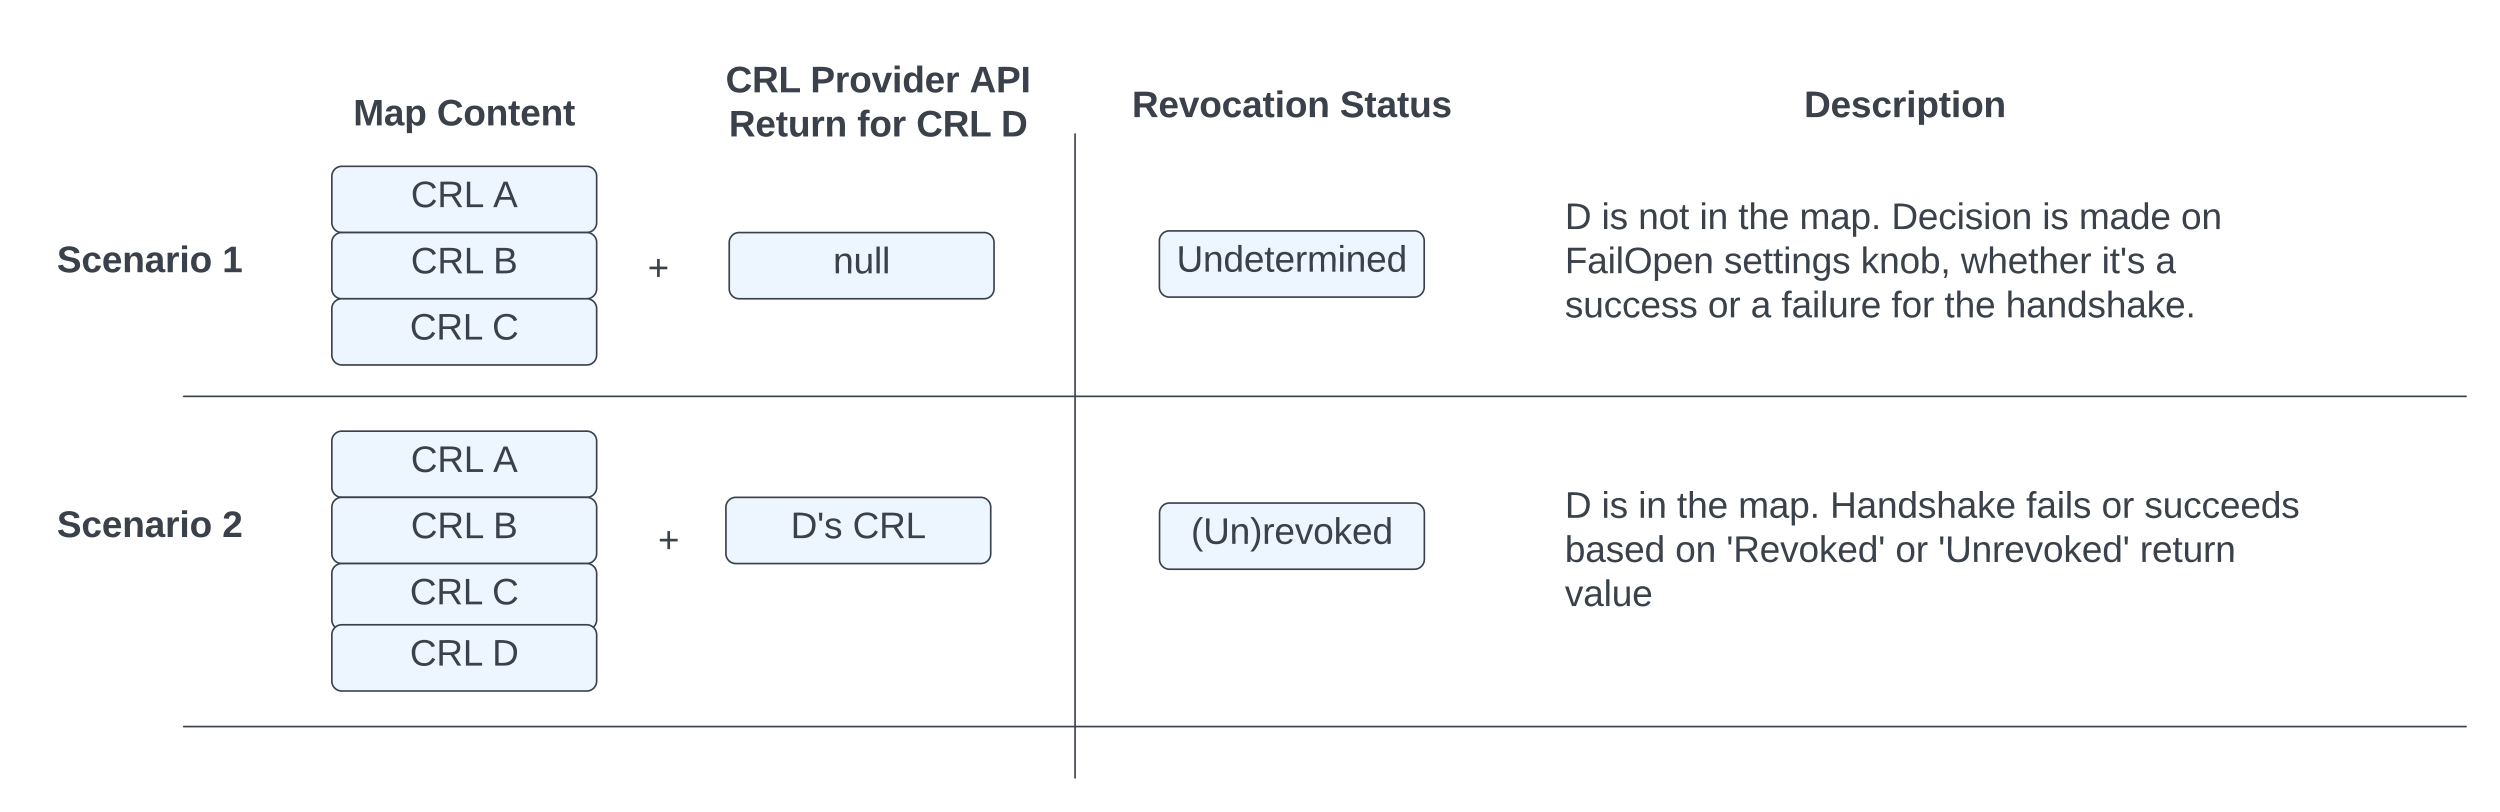 <svg xmlns="http://www.w3.org/2000/svg" xmlns:xlink="http://www.w3.org/1999/xlink" xmlns:lucid="lucid" width="1510.5" height="490.5"><g transform="translate(-39.5 -19.5)" lucid:page-tab-id="0_0"><path d="M0 0h1760v1360H0z" fill="#fff"/><path d="M317.28 154.38h240v60h-240z" fill="none"/><use xlink:href="#a" transform="matrix(1,0,0,1,317.281,154.381) translate(113.519 34.444)"/><path d="M240 126a6 6 0 0 1 6-6h148a6 6 0 0 1 6 6v28a6 6 0 0 1-6 6H246a6 6 0 0 1-6-6z" stroke="#3a414a" fill="#edf5ff"/><use xlink:href="#b" transform="matrix(1,0,0,1,245,125) translate(42.747 19.653)"/><use xlink:href="#c" transform="matrix(1,0,0,1,245,125) translate(92.438 19.653)"/><path d="M240 166a6 6 0 0 1 6-6h148a6 6 0 0 1 6 6v28a6 6 0 0 1-6 6H246a6 6 0 0 1-6-6z" stroke="#3a414a" fill="#edf5ff"/><use xlink:href="#b" transform="matrix(1,0,0,1,245,165) translate(42.747 19.653)"/><use xlink:href="#d" transform="matrix(1,0,0,1,245,165) translate(92.438 19.653)"/><path d="M240 206a6 6 0 0 1 6-6h148a6 6 0 0 1 6 6v28a6 6 0 0 1-6 6H246a6 6 0 0 1-6-6z" stroke="#3a414a" fill="#edf5ff"/><use xlink:href="#b" transform="matrix(1,0,0,1,245,205) translate(42.16 19.653)"/><use xlink:href="#e" transform="matrix(1,0,0,1,245,205) translate(91.852 19.653)"/><path d="M200 66a6 6 0 0 1 6-6h228a6 6 0 0 1 6 6v48a6 6 0 0 1-6 6H206a6 6 0 0 1-6-6z" stroke="#000" stroke-opacity="0" fill="#fff" fill-opacity="0"/><use xlink:href="#f" transform="matrix(1,0,0,1,205,65) translate(47.963 30.278)"/><use xlink:href="#g" transform="matrix(1,0,0,1,205,65) translate(98.457 30.278)"/><path d="M240 286a6 6 0 0 1 6-6h148a6 6 0 0 1 6 6v28a6 6 0 0 1-6 6H246a6 6 0 0 1-6-6z" stroke="#3a414a" fill="#edf5ff"/><use xlink:href="#b" transform="matrix(1,0,0,1,245,285) translate(42.747 19.653)"/><use xlink:href="#c" transform="matrix(1,0,0,1,245,285) translate(92.438 19.653)"/><path d="M240 326a6 6 0 0 1 6-6h148a6 6 0 0 1 6 6v28a6 6 0 0 1-6 6H246a6 6 0 0 1-6-6z" stroke="#3a414a" fill="#edf5ff"/><use xlink:href="#b" transform="matrix(1,0,0,1,245,325) translate(42.747 19.653)"/><use xlink:href="#d" transform="matrix(1,0,0,1,245,325) translate(92.438 19.653)"/><path d="M240 366a6 6 0 0 1 6-6h148a6 6 0 0 1 6 6v28a6 6 0 0 1-6 6H246a6 6 0 0 1-6-6z" stroke="#3a414a" fill="#edf5ff"/><use xlink:href="#b" transform="matrix(1,0,0,1,245,365) translate(42.16 19.653)"/><use xlink:href="#e" transform="matrix(1,0,0,1,245,365) translate(91.852 19.653)"/><path d="M60 162.57a6 6 0 0 1 6-6h128a6 6 0 0 1 6 6v34.86a6 6 0 0 1-6 6H66a6 6 0 0 1-6-6z" stroke="#000" stroke-opacity="0" fill="#fff" fill-opacity="0"/><use xlink:href="#h" transform="matrix(1,0,0,1,65,161.567) translate(8.889 22.403)"/><use xlink:href="#i" transform="matrix(1,0,0,1,65,161.567) translate(108.765 22.403)"/><path d="M150.5 259h1379M150.5 458.5h1379" stroke="#3a414a" stroke-linecap="round" fill="none"/><path d="M440.1 46a6 6 0 0 1 6-6h248a6 6 0 0 1 6 6v78a6 6 0 0 1-6 6h-248a6 6 0 0 1-6-6z" stroke="#000" stroke-opacity="0" fill="#fff" fill-opacity="0"/><use xlink:href="#j" transform="matrix(1,0,0,1,445.11,45) translate(32.809 30.278)"/><use xlink:href="#k" transform="matrix(1,0,0,1,445.11,45) translate(84.043 30.278)"/><use xlink:href="#l" transform="matrix(1,0,0,1,445.11,45) translate(180.216 30.278)"/><use xlink:href="#m" transform="matrix(1,0,0,1,445.11,45) translate(34.784 56.944)"/><use xlink:href="#n" transform="matrix(1,0,0,1,445.11,45) translate(112.315 56.944)"/><use xlink:href="#o" transform="matrix(1,0,0,1,445.11,45) translate(147.994 56.944)"/><use xlink:href="#p" transform="matrix(1,0,0,1,445.11,45) translate(199.228 56.944)"/><path d="M480.1 166a6 6 0 0 1 6-6h148a6 6 0 0 1 6 6v28a6 6 0 0 1-6 6h-148a6 6 0 0 1-6-6z" stroke="#3a414a" fill="#edf5ff"/><use xlink:href="#q" transform="matrix(1,0,0,1,485.11,165) translate(57.778 19.653)"/><path d="M690.1 46a6 6 0 0 1 6-6h248a6 6 0 0 1 6 6v78a6 6 0 0 1-6 6h-248a6 6 0 0 1-6-6z" stroke="#000" stroke-opacity="0" fill="#fff" fill-opacity="0"/><use xlink:href="#r" transform="matrix(1,0,0,1,695.11,45) translate(28.333 45.278)"/><use xlink:href="#s" transform="matrix(1,0,0,1,695.11,45) translate(153.951 45.278)"/><path d="M740 165a6 6 0 0 1 6-6h148a6 6 0 0 1 6 6v28a6 6 0 0 1-6 6H746a6 6 0 0 1-6-6z" stroke="#3a414a" fill="#edf5ff"/><use xlink:href="#t" transform="matrix(1,0,0,1,745,164) translate(5.37 19.653)"/><path d="M980 91.07a6 6 0 0 1 6-6h448a6 6 0 0 1 6 6v175.86a6 6 0 0 1-6 6H986a6 6 0 0 1-6-6z" stroke="#000" stroke-opacity="0" fill="#fff" fill-opacity="0"/><use xlink:href="#u" transform="matrix(1,0,0,1,985,90.067) translate(0 67.84)"/><use xlink:href="#v" transform="matrix(1,0,0,1,985,90.067) translate(22.16 67.84)"/><use xlink:href="#w" transform="matrix(1,0,0,1,985,90.067) translate(44.321 67.84)"/><use xlink:href="#x" transform="matrix(1,0,0,1,985,90.067) translate(81.358 67.84)"/><use xlink:href="#y" transform="matrix(1,0,0,1,985,90.067) translate(104.753 67.84)"/><use xlink:href="#z" transform="matrix(1,0,0,1,985,90.067) translate(141.79 67.84)"/><use xlink:href="#A" transform="matrix(1,0,0,1,985,90.067) translate(197.284 67.84)"/><use xlink:href="#v" transform="matrix(1,0,0,1,985,90.067) translate(288.457 67.84)"/><use xlink:href="#B" transform="matrix(1,0,0,1,985,90.067) translate(310.617 67.84)"/><use xlink:href="#C" transform="matrix(1,0,0,1,985,90.067) translate(372.284 67.84)"/><use xlink:href="#D" transform="matrix(1,0,0,1,985,90.067) translate(0 94.507)"/><use xlink:href="#E" transform="matrix(1,0,0,1,985,90.067) translate(96.111 94.507)"/><use xlink:href="#F" transform="matrix(1,0,0,1,985,90.067) translate(178.765 94.507)"/><use xlink:href="#G" transform="matrix(1,0,0,1,985,90.067) translate(239.259 94.507)"/><use xlink:href="#H" transform="matrix(1,0,0,1,985,90.067) translate(324.321 94.507)"/><use xlink:href="#I" transform="matrix(1,0,0,1,985,90.067) translate(356.852 94.507)"/><use xlink:href="#J" transform="matrix(1,0,0,1,985,90.067) translate(0 121.174)"/><use xlink:href="#K" transform="matrix(1,0,0,1,985,90.067) translate(86.42 121.174)"/><use xlink:href="#L" transform="matrix(1,0,0,1,985,90.067) translate(112.284 121.174)"/><use xlink:href="#M" transform="matrix(1,0,0,1,985,90.067) translate(130.802 121.174)"/><use xlink:href="#N" transform="matrix(1,0,0,1,985,90.067) translate(197.284 121.174)"/><use xlink:href="#y" transform="matrix(1,0,0,1,985,90.067) translate(229.321 121.174)"/><use xlink:href="#O" transform="matrix(1,0,0,1,985,90.067) translate(266.358 121.174)"/><path d="M1020 46a6 6 0 0 1 6-6h328a6 6 0 0 1 6 6v78a6 6 0 0 1-6 6h-328a6 6 0 0 1-6-6z" stroke="#000" stroke-opacity="0" fill="#fff" fill-opacity="0"/><g><use xlink:href="#P" transform="matrix(1,0,0,1,1025,45) translate(104.543 45.278)"/></g><path d="M60 322.57a6 6 0 0 1 6-6h128a6 6 0 0 1 6 6v34.86a6 6 0 0 1-6 6H66a6 6 0 0 1-6-6z" stroke="#000" stroke-opacity="0" fill="#fff" fill-opacity="0"/><g><use xlink:href="#h" transform="matrix(1,0,0,1,65,321.567) translate(8.889 22.403)"/><use xlink:href="#Q" transform="matrix(1,0,0,1,65,321.567) translate(108.765 22.403)"/></g><path d="M240 403a6 6 0 0 1 6-6h148a6 6 0 0 1 6 6v28a6 6 0 0 1-6 6H246a6 6 0 0 1-6-6z" stroke="#3a414a" fill="#edf5ff"/><g><use xlink:href="#b" transform="matrix(1,0,0,1,245,402) translate(42.16 19.653)"/><use xlink:href="#R" transform="matrix(1,0,0,1,245,402) translate(91.852 19.653)"/></g><path d="M478.1 326a6 6 0 0 1 6-6h148a6 6 0 0 1 6 6v28a6 6 0 0 1-6 6h-148a6 6 0 0 1-6-6z" stroke="#3a414a" fill="#edf5ff"/><g><use xlink:href="#S" transform="matrix(1,0,0,1,483.11,325) translate(34.105 19.653)"/><use xlink:href="#T" transform="matrix(1,0,0,1,483.11,325) translate(71.574 19.653)"/></g><path d="M740.1 329.43a6 6 0 0 1 6-6h148a6 6 0 0 1 6 6v28a6 6 0 0 1-6 6h-148a6 6 0 0 1-6-6z" stroke="#3a414a" fill="#edf5ff"/><g><use xlink:href="#U" transform="matrix(1,0,0,1,745.11,328.433) translate(14.012 19.653)"/></g><path d="M980 265.5a6 6 0 0 1 6-6h448a6 6 0 0 1 6 6v175.87a6 6 0 0 1-6 6H986a6 6 0 0 1-6-6z" stroke="#000" stroke-opacity="0" fill="#fff" fill-opacity="0"/><g><use xlink:href="#V" transform="matrix(1,0,0,1,985,264.5) translate(0 67.84)"/><use xlink:href="#v" transform="matrix(1,0,0,1,985,264.5) translate(22.16 67.84)"/><use xlink:href="#x" transform="matrix(1,0,0,1,985,264.5) translate(44.321 67.84)"/><use xlink:href="#y" transform="matrix(1,0,0,1,985,264.5) translate(67.716 67.84)"/><use xlink:href="#z" transform="matrix(1,0,0,1,985,264.5) translate(104.753 67.84)"/><use xlink:href="#W" transform="matrix(1,0,0,1,985,264.5) translate(160.247 67.84)"/><use xlink:href="#X" transform="matrix(1,0,0,1,985,264.5) translate(278.704 67.84)"/><use xlink:href="#K" transform="matrix(1,0,0,1,985,264.5) translate(324.259 67.84)"/><use xlink:href="#Y" transform="matrix(1,0,0,1,985,264.5) translate(350.123 67.84)"/><use xlink:href="#Z" transform="matrix(1,0,0,1,985,264.5) translate(0 94.507)"/><use xlink:href="#aa" transform="matrix(1,0,0,1,985,264.5) translate(66.667 94.507)"/><use xlink:href="#ab" transform="matrix(1,0,0,1,985,264.5) translate(97.531 94.507)"/><use xlink:href="#K" transform="matrix(1,0,0,1,985,264.5) translate(199.691 94.507)"/><use xlink:href="#ac" transform="matrix(1,0,0,1,985,264.5) translate(225.556 94.507)"/><use xlink:href="#ad" transform="matrix(1,0,0,1,985,264.5) translate(347.407 94.507)"/><use xlink:href="#ae" transform="matrix(1,0,0,1,985,264.5) translate(0 121.174)"/></g><path d="M323.5 318.83h240v60h-240z" fill="none"/><g><use xlink:href="#a" transform="matrix(1,0,0,1,323.51,318.828) translate(113.519 34.444)"/></g><g><path d="M689.05 100.5v389" stroke="#3a414a" stroke-linecap="round" fill="none"/></g><defs><path fill="#3a414a" d="M118-107v75H92v-75H18v-26h74v-75h26v75h74v26h-74" id="af"/><use transform="matrix(0.062,0,0,0.062,0,0)" xlink:href="#af" id="a"/><path fill="#3a414a" d="M212-179c-10-28-35-45-73-45-59 0-87 40-87 99 0 60 29 101 89 101 43 0 62-24 78-52l27 14C228-24 195 4 139 4 59 4 22-46 18-125c-6-104 99-153 187-111 19 9 31 26 39 46" id="ag"/><path fill="#3a414a" d="M233-177c-1 41-23 64-60 70L243 0h-38l-65-103H63V0H30v-248c88 3 205-21 203 71zM63-129c60-2 137 13 137-47 0-61-80-42-137-45v92" id="ah"/><path fill="#3a414a" d="M30 0v-248h33v221h125V0H30" id="ai"/><g id="b"><use transform="matrix(0.062,0,0,0.062,0,0)" xlink:href="#ag"/><use transform="matrix(0.062,0,0,0.062,15.988,0)" xlink:href="#ah"/><use transform="matrix(0.062,0,0,0.062,31.975,0)" xlink:href="#ai"/></g><path fill="#3a414a" d="M205 0l-28-72H64L36 0H1l101-248h38L239 0h-34zm-38-99l-47-123c-12 45-31 82-46 123h93" id="aj"/><use transform="matrix(0.062,0,0,0.062,0,0)" xlink:href="#aj" id="c"/><path fill="#3a414a" d="M160-131c35 5 61 23 61 61C221 17 115-2 30 0v-248c76 3 177-17 177 60 0 33-19 50-47 57zm-97-11c50-1 110 9 110-42 0-47-63-36-110-37v79zm0 115c55-2 124 14 124-45 0-56-70-42-124-44v89" id="ak"/><use transform="matrix(0.062,0,0,0.062,0,0)" xlink:href="#ak" id="d"/><use transform="matrix(0.062,0,0,0.062,0,0)" xlink:href="#ag" id="e"/><path fill="#3a414a" d="M230 0l2-204L168 0h-37L68-204 70 0H24v-248h70l56 185 57-185h69V0h-46" id="al"/><path fill="#3a414a" d="M133-34C117-15 103 5 69 4 32 3 11-16 11-54c-1-60 55-63 116-61 1-26-3-47-28-47-18 1-26 9-28 27l-52-2c7-38 36-58 82-57s74 22 75 68l1 82c-1 14 12 18 25 15v27c-30 8-71 5-69-32zm-48 3c29 0 43-24 42-57-32 0-66-3-65 30 0 17 8 27 23 27" id="am"/><path fill="#3a414a" d="M135-194c53 0 70 44 70 98 0 56-19 98-73 100-31 1-45-17-59-34 3 33 2 69 2 105H25l-1-265h48c2 10 0 23 3 31 11-24 29-35 60-35zM114-30c33 0 39-31 40-66 0-38-9-64-40-64-56 0-55 130 0 130" id="an"/><g id="f"><use transform="matrix(0.062,0,0,0.062,0,0)" xlink:href="#al"/><use transform="matrix(0.062,0,0,0.062,18.457,0)" xlink:href="#am"/><use transform="matrix(0.062,0,0,0.062,30.802,0)" xlink:href="#an"/></g><path fill="#3a414a" d="M67-125c0 53 21 87 73 88 37 1 54-22 65-47l45 17C233-25 199 4 140 4 58 4 20-42 15-125 8-235 124-281 211-232c18 10 29 29 36 50l-46 12c-8-25-30-41-62-41-52 0-71 34-72 86" id="ao"/><path fill="#3a414a" d="M110-194c64 0 96 36 96 99 0 64-35 99-97 99-61 0-95-36-95-99 0-62 34-99 96-99zm-1 164c35 0 45-28 45-65 0-40-10-65-43-65-34 0-45 26-45 65 0 36 10 65 43 65" id="ap"/><path fill="#3a414a" d="M135-194c87-1 58 113 63 194h-50c-7-57 23-157-34-157-59 0-34 97-39 157H25l-1-190h47c2 12-1 28 3 38 12-26 28-41 61-42" id="aq"/><path fill="#3a414a" d="M115-3C79 11 28 4 28-45v-112H4v-33h27l15-45h31v45h36v33H77v99c-1 23 16 31 38 25v30" id="ar"/><path fill="#3a414a" d="M185-48c-13 30-37 53-82 52C43 2 14-33 14-96s30-98 90-98c62 0 83 45 84 108H66c0 31 8 55 39 56 18 0 30-7 34-22zm-45-69c5-46-57-63-70-21-2 6-4 13-4 21h74" id="as"/><g id="g"><use transform="matrix(0.062,0,0,0.062,0,0)" xlink:href="#ao"/><use transform="matrix(0.062,0,0,0.062,15.988,0)" xlink:href="#ap"/><use transform="matrix(0.062,0,0,0.062,29.506,0)" xlink:href="#aq"/><use transform="matrix(0.062,0,0,0.062,43.025,0)" xlink:href="#ar"/><use transform="matrix(0.062,0,0,0.062,50.37,0)" xlink:href="#as"/><use transform="matrix(0.062,0,0,0.062,62.716,0)" xlink:href="#aq"/><use transform="matrix(0.062,0,0,0.062,76.235,0)" xlink:href="#ar"/></g><path fill="#3a414a" d="M169-182c-1-43-94-46-97-3 18 66 151 10 154 114 3 95-165 93-204 36-6-8-10-19-12-30l50-8c3 46 112 56 116 5-17-69-150-10-154-114-4-87 153-88 188-35 5 8 8 18 10 28" id="at"/><path fill="#3a414a" d="M190-63c-7 42-38 67-86 67-59 0-84-38-90-98-12-110 154-137 174-36l-49 2c-2-19-15-32-35-32-30 0-35 28-38 64-6 74 65 87 74 30" id="au"/><path fill="#3a414a" d="M135-150c-39-12-60 13-60 57V0H25l-1-190h47c2 13-1 29 3 40 6-28 27-53 61-41v41" id="av"/><path fill="#3a414a" d="M25-224v-37h50v37H25zM25 0v-190h50V0H25" id="aw"/><g id="h"><use transform="matrix(0.062,0,0,0.062,0,0)" xlink:href="#at"/><use transform="matrix(0.062,0,0,0.062,14.815,0)" xlink:href="#au"/><use transform="matrix(0.062,0,0,0.062,27.16,0)" xlink:href="#as"/><use transform="matrix(0.062,0,0,0.062,39.506,0)" xlink:href="#aq"/><use transform="matrix(0.062,0,0,0.062,53.025,0)" xlink:href="#am"/><use transform="matrix(0.062,0,0,0.062,65.37,0)" xlink:href="#av"/><use transform="matrix(0.062,0,0,0.062,74.012,0)" xlink:href="#aw"/><use transform="matrix(0.062,0,0,0.062,80.185,0)" xlink:href="#ap"/></g><path fill="#3a414a" d="M23 0v-37h61v-169l-59 37v-38l62-41h46v211h57V0H23" id="ax"/><use transform="matrix(0.062,0,0,0.062,0,0)" xlink:href="#ax" id="i"/><path fill="#3a414a" d="M240-174c0 40-23 61-54 70L253 0h-59l-57-94H76V0H24v-248c93 4 217-23 216 74zM76-134c48-2 112 12 112-38 0-48-66-32-112-35v73" id="ay"/><path fill="#3a414a" d="M24 0v-248h52v208h133V0H24" id="az"/><g id="j"><use transform="matrix(0.062,0,0,0.062,0,0)" xlink:href="#ao"/><use transform="matrix(0.062,0,0,0.062,15.988,0)" xlink:href="#ay"/><use transform="matrix(0.062,0,0,0.062,31.975,0)" xlink:href="#az"/></g><path fill="#3a414a" d="M24-248c93 1 206-16 204 79-1 75-69 88-152 82V0H24v-248zm52 121c47 0 100 7 100-41 0-47-54-39-100-39v80" id="aA"/><path fill="#3a414a" d="M128 0H69L1-190h53L99-40l48-150h52" id="aB"/><path fill="#3a414a" d="M88-194c31-1 46 15 58 34l-1-101h50l1 261h-48c-2-10 0-23-3-31C134-8 116 4 84 4 32 4 16-41 15-95c0-56 19-97 73-99zm17 164c33 0 40-30 41-66 1-37-9-64-41-64s-38 30-39 65c0 43 13 65 39 65" id="aC"/><g id="k"><use transform="matrix(0.062,0,0,0.062,0,0)" xlink:href="#aA"/><use transform="matrix(0.062,0,0,0.062,14.815,0)" xlink:href="#av"/><use transform="matrix(0.062,0,0,0.062,23.457,0)" xlink:href="#ap"/><use transform="matrix(0.062,0,0,0.062,36.975,0)" xlink:href="#aB"/><use transform="matrix(0.062,0,0,0.062,49.321,0)" xlink:href="#aw"/><use transform="matrix(0.062,0,0,0.062,55.494,0)" xlink:href="#aC"/><use transform="matrix(0.062,0,0,0.062,69.012,0)" xlink:href="#as"/><use transform="matrix(0.062,0,0,0.062,81.358,0)" xlink:href="#av"/></g><path fill="#3a414a" d="M199 0l-22-63H83L61 0H9l90-248h61L250 0h-51zm-33-102l-36-108c-10 38-24 72-36 108h72" id="aD"/><path fill="#3a414a" d="M24 0v-248h52V0H24" id="aE"/><g id="l"><use transform="matrix(0.062,0,0,0.062,0,0)" xlink:href="#aD"/><use transform="matrix(0.062,0,0,0.062,15.988,0)" xlink:href="#aA"/><use transform="matrix(0.062,0,0,0.062,30.802,0)" xlink:href="#aE"/></g><path fill="#3a414a" d="M85 4C-2 5 27-109 22-190h50c7 57-23 150 33 157 60-5 35-97 40-157h50l1 190h-47c-2-12 1-28-3-38-12 25-28 42-61 42" id="aF"/><g id="m"><use transform="matrix(0.062,0,0,0.062,0,0)" xlink:href="#ay"/><use transform="matrix(0.062,0,0,0.062,15.988,0)" xlink:href="#as"/><use transform="matrix(0.062,0,0,0.062,28.333,0)" xlink:href="#ar"/><use transform="matrix(0.062,0,0,0.062,35.679,0)" xlink:href="#aF"/><use transform="matrix(0.062,0,0,0.062,49.198,0)" xlink:href="#av"/><use transform="matrix(0.062,0,0,0.062,57.84,0)" xlink:href="#aq"/></g><path fill="#3a414a" d="M121-226c-27-7-43 5-38 36h38v33H83V0H34v-157H6v-33h28c-9-59 32-81 87-68v32" id="aG"/><g id="n"><use transform="matrix(0.062,0,0,0.062,0,0)" xlink:href="#aG"/><use transform="matrix(0.062,0,0,0.062,7.346,0)" xlink:href="#ap"/><use transform="matrix(0.062,0,0,0.062,20.864,0)" xlink:href="#av"/></g><g id="o"><use transform="matrix(0.062,0,0,0.062,0,0)" xlink:href="#ao"/><use transform="matrix(0.062,0,0,0.062,15.988,0)" xlink:href="#ay"/><use transform="matrix(0.062,0,0,0.062,31.975,0)" xlink:href="#az"/></g><path fill="#3a414a" d="M24-248c120-7 223 5 221 122C244-46 201 0 124 0H24v-248zM76-40c74 7 117-18 117-86 0-67-45-88-117-82v168" id="aH"/><use transform="matrix(0.062,0,0,0.062,0,0)" xlink:href="#aH" id="p"/><path fill="#3a414a" d="M117-194c89-4 53 116 60 194h-32v-121c0-31-8-49-39-48C34-167 62-67 57 0H25l-1-190h30c1 10-1 24 2 32 11-22 29-35 61-36" id="aI"/><path fill="#3a414a" d="M84 4C-5 8 30-112 23-190h32v120c0 31 7 50 39 49 72-2 45-101 50-169h31l1 190h-30c-1-10 1-25-2-33-11 22-28 36-60 37" id="aJ"/><path fill="#3a414a" d="M24 0v-261h32V0H24" id="aK"/><g id="q"><use transform="matrix(0.062,0,0,0.062,0,0)" xlink:href="#aI"/><use transform="matrix(0.062,0,0,0.062,12.346,0)" xlink:href="#aJ"/><use transform="matrix(0.062,0,0,0.062,24.691,0)" xlink:href="#aK"/><use transform="matrix(0.062,0,0,0.062,29.568,0)" xlink:href="#aK"/></g><g id="r"><use transform="matrix(0.062,0,0,0.062,0,0)" xlink:href="#ay"/><use transform="matrix(0.062,0,0,0.062,15.988,0)" xlink:href="#as"/><use transform="matrix(0.062,0,0,0.062,28.333,0)" xlink:href="#aB"/><use transform="matrix(0.062,0,0,0.062,40.679,0)" xlink:href="#ap"/><use transform="matrix(0.062,0,0,0.062,54.198,0)" xlink:href="#au"/><use transform="matrix(0.062,0,0,0.062,66.543,0)" xlink:href="#am"/><use transform="matrix(0.062,0,0,0.062,78.889,0)" xlink:href="#ar"/><use transform="matrix(0.062,0,0,0.062,86.235,0)" xlink:href="#aw"/><use transform="matrix(0.062,0,0,0.062,92.407,0)" xlink:href="#ap"/><use transform="matrix(0.062,0,0,0.062,105.926,0)" xlink:href="#aq"/></g><path fill="#3a414a" d="M137-138c1-29-70-34-71-4 15 46 118 7 119 86 1 83-164 76-172 9l43-7c4 19 20 25 44 25 33 8 57-30 24-41C81-84 22-81 20-136c-2-80 154-74 161-7" id="aL"/><g id="s"><use transform="matrix(0.062,0,0,0.062,0,0)" xlink:href="#at"/><use transform="matrix(0.062,0,0,0.062,14.815,0)" xlink:href="#ar"/><use transform="matrix(0.062,0,0,0.062,22.16,0)" xlink:href="#am"/><use transform="matrix(0.062,0,0,0.062,34.506,0)" xlink:href="#ar"/><use transform="matrix(0.062,0,0,0.062,41.852,0)" xlink:href="#aF"/><use transform="matrix(0.062,0,0,0.062,55.37,0)" xlink:href="#aL"/></g><path fill="#3a414a" d="M232-93c-1 65-40 97-104 97C67 4 28-28 28-90v-158h33c8 89-33 224 67 224 102 0 64-133 71-224h33v155" id="aM"/><path fill="#3a414a" d="M85-194c31 0 48 13 60 33l-1-100h32l1 261h-30c-2-10 0-23-3-31C134-8 116 4 85 4 32 4 16-35 15-94c0-66 23-100 70-100zm9 24c-40 0-46 34-46 75 0 40 6 74 45 74 42 0 51-32 51-76 0-42-9-74-50-73" id="aN"/><path fill="#3a414a" d="M100-194c63 0 86 42 84 106H49c0 40 14 67 53 68 26 1 43-12 49-29l28 8c-11 28-37 45-77 45C44 4 14-33 15-96c1-61 26-98 85-98zm52 81c6-60-76-77-97-28-3 7-6 17-6 28h103" id="aO"/><path fill="#3a414a" d="M59-47c-2 24 18 29 38 22v24C64 9 27 4 27-40v-127H5v-23h24l9-43h21v43h35v23H59v120" id="aP"/><path fill="#3a414a" d="M114-163C36-179 61-72 57 0H25l-1-190h30c1 12-1 29 2 39 6-27 23-49 58-41v29" id="aQ"/><path fill="#3a414a" d="M210-169c-67 3-38 105-44 169h-31v-121c0-29-5-50-35-48C34-165 62-65 56 0H25l-1-190h30c1 10-1 24 2 32 10-44 99-50 107 0 11-21 27-35 58-36 85-2 47 119 55 194h-31v-121c0-29-5-49-35-48" id="aR"/><path fill="#3a414a" d="M24-231v-30h32v30H24zM24 0v-190h32V0H24" id="aS"/><g id="t"><use transform="matrix(0.062,0,0,0.062,0,0)" xlink:href="#aM"/><use transform="matrix(0.062,0,0,0.062,15.988,0)" xlink:href="#aI"/><use transform="matrix(0.062,0,0,0.062,28.333,0)" xlink:href="#aN"/><use transform="matrix(0.062,0,0,0.062,40.679,0)" xlink:href="#aO"/><use transform="matrix(0.062,0,0,0.062,53.025,0)" xlink:href="#aP"/><use transform="matrix(0.062,0,0,0.062,59.198,0)" xlink:href="#aO"/><use transform="matrix(0.062,0,0,0.062,71.543,0)" xlink:href="#aQ"/><use transform="matrix(0.062,0,0,0.062,78.889,0)" xlink:href="#aR"/><use transform="matrix(0.062,0,0,0.062,97.346,0)" xlink:href="#aS"/><use transform="matrix(0.062,0,0,0.062,102.222,0)" xlink:href="#aI"/><use transform="matrix(0.062,0,0,0.062,114.568,0)" xlink:href="#aO"/><use transform="matrix(0.062,0,0,0.062,126.914,0)" xlink:href="#aN"/></g><path fill="#3a414a" d="M30-248c118-7 216 8 213 122C240-48 200 0 122 0H30v-248zM63-27c89 8 146-16 146-99s-60-101-146-95v194" id="aT"/><use transform="matrix(0.062,0,0,0.062,0,0)" xlink:href="#aT" id="u"/><path fill="#3a414a" d="M135-143c-3-34-86-38-87 0 15 53 115 12 119 90S17 21 10-45l28-5c4 36 97 45 98 0-10-56-113-15-118-90-4-57 82-63 122-42 12 7 21 19 24 35" id="aU"/><g id="v"><use transform="matrix(0.062,0,0,0.062,0,0)" xlink:href="#aS"/><use transform="matrix(0.062,0,0,0.062,4.877,0)" xlink:href="#aU"/></g><path fill="#3a414a" d="M100-194c62-1 85 37 85 99 1 63-27 99-86 99S16-35 15-95c0-66 28-99 85-99zM99-20c44 1 53-31 53-75 0-43-8-75-51-75s-53 32-53 75 10 74 51 75" id="aV"/><g id="w"><use transform="matrix(0.062,0,0,0.062,0,0)" xlink:href="#aI"/><use transform="matrix(0.062,0,0,0.062,12.346,0)" xlink:href="#aV"/><use transform="matrix(0.062,0,0,0.062,24.691,0)" xlink:href="#aP"/></g><g id="x"><use transform="matrix(0.062,0,0,0.062,0,0)" xlink:href="#aS"/><use transform="matrix(0.062,0,0,0.062,4.877,0)" xlink:href="#aI"/></g><path fill="#3a414a" d="M106-169C34-169 62-67 57 0H25v-261h32l-1 103c12-21 28-36 61-36 89 0 53 116 60 194h-32v-121c2-32-8-49-39-48" id="aW"/><g id="y"><use transform="matrix(0.062,0,0,0.062,0,0)" xlink:href="#aP"/><use transform="matrix(0.062,0,0,0.062,6.173,0)" xlink:href="#aW"/><use transform="matrix(0.062,0,0,0.062,18.519,0)" xlink:href="#aO"/></g><path fill="#3a414a" d="M141-36C126-15 110 5 73 4 37 3 15-17 15-53c-1-64 63-63 125-63 3-35-9-54-41-54-24 1-41 7-42 31l-33-3c5-37 33-52 76-52 45 0 72 20 72 64v82c-1 20 7 32 28 27v20c-31 9-61-2-59-35zM48-53c0 20 12 33 32 33 41-3 63-29 60-74-43 2-92-5-92 41" id="aX"/><path fill="#3a414a" d="M115-194c55 1 70 41 70 98S169 2 115 4C84 4 66-9 55-30l1 105H24l-1-265h31l2 30c10-21 28-34 59-34zm-8 174c40 0 45-34 45-75s-6-73-45-74c-42 0-51 32-51 76 0 43 10 73 51 73" id="aY"/><path fill="#3a414a" d="M33 0v-38h34V0H33" id="aZ"/><g id="z"><use transform="matrix(0.062,0,0,0.062,0,0)" xlink:href="#aR"/><use transform="matrix(0.062,0,0,0.062,18.457,0)" xlink:href="#aX"/><use transform="matrix(0.062,0,0,0.062,30.802,0)" xlink:href="#aY"/><use transform="matrix(0.062,0,0,0.062,43.148,0)" xlink:href="#aZ"/></g><path fill="#3a414a" d="M96-169c-40 0-48 33-48 73s9 75 48 75c24 0 41-14 43-38l32 2c-6 37-31 61-74 61-59 0-76-41-82-99-10-93 101-131 147-64 4 7 5 14 7 22l-32 3c-4-21-16-35-41-35" id="ba"/><g id="A"><use transform="matrix(0.062,0,0,0.062,0,0)" xlink:href="#aT"/><use transform="matrix(0.062,0,0,0.062,15.988,0)" xlink:href="#aO"/><use transform="matrix(0.062,0,0,0.062,28.333,0)" xlink:href="#ba"/><use transform="matrix(0.062,0,0,0.062,39.444,0)" xlink:href="#aS"/><use transform="matrix(0.062,0,0,0.062,44.321,0)" xlink:href="#aU"/><use transform="matrix(0.062,0,0,0.062,55.432,0)" xlink:href="#aS"/><use transform="matrix(0.062,0,0,0.062,60.309,0)" xlink:href="#aV"/><use transform="matrix(0.062,0,0,0.062,72.654,0)" xlink:href="#aI"/></g><g id="B"><use transform="matrix(0.062,0,0,0.062,0,0)" xlink:href="#aR"/><use transform="matrix(0.062,0,0,0.062,18.457,0)" xlink:href="#aX"/><use transform="matrix(0.062,0,0,0.062,30.802,0)" xlink:href="#aN"/><use transform="matrix(0.062,0,0,0.062,43.148,0)" xlink:href="#aO"/></g><g id="C"><use transform="matrix(0.062,0,0,0.062,0,0)" xlink:href="#aV"/><use transform="matrix(0.062,0,0,0.062,12.346,0)" xlink:href="#aI"/></g><path fill="#3a414a" d="M63-220v92h138v28H63V0H30v-248h175v28H63" id="bb"/><path fill="#3a414a" d="M140-251c81 0 123 46 123 126C263-46 219 4 140 4 59 4 17-45 17-125s42-126 123-126zm0 227c63 0 89-41 89-101s-29-99-89-99c-61 0-89 39-89 99S79-25 140-24" id="bc"/><g id="D"><use transform="matrix(0.062,0,0,0.062,0,0)" xlink:href="#bb"/><use transform="matrix(0.062,0,0,0.062,13.519,0)" xlink:href="#aX"/><use transform="matrix(0.062,0,0,0.062,25.864,0)" xlink:href="#aS"/><use transform="matrix(0.062,0,0,0.062,30.741,0)" xlink:href="#aK"/><use transform="matrix(0.062,0,0,0.062,35.617,0)" xlink:href="#bc"/><use transform="matrix(0.062,0,0,0.062,52.901,0)" xlink:href="#aY"/><use transform="matrix(0.062,0,0,0.062,65.247,0)" xlink:href="#aO"/><use transform="matrix(0.062,0,0,0.062,77.593,0)" xlink:href="#aI"/></g><path fill="#3a414a" d="M177-190C167-65 218 103 67 71c-23-6-38-20-44-43l32-5c15 47 100 32 89-28v-30C133-14 115 1 83 1 29 1 15-40 15-95c0-56 16-97 71-98 29-1 48 16 59 35 1-10 0-23 2-32h30zM94-22c36 0 50-32 50-73 0-42-14-75-50-75-39 0-46 34-46 75s6 73 46 73" id="bd"/><g id="E"><use transform="matrix(0.062,0,0,0.062,0,0)" xlink:href="#aU"/><use transform="matrix(0.062,0,0,0.062,11.111,0)" xlink:href="#aO"/><use transform="matrix(0.062,0,0,0.062,23.457,0)" xlink:href="#aP"/><use transform="matrix(0.062,0,0,0.062,29.63,0)" xlink:href="#aP"/><use transform="matrix(0.062,0,0,0.062,35.802,0)" xlink:href="#aS"/><use transform="matrix(0.062,0,0,0.062,40.679,0)" xlink:href="#aI"/><use transform="matrix(0.062,0,0,0.062,53.025,0)" xlink:href="#bd"/><use transform="matrix(0.062,0,0,0.062,65.37,0)" xlink:href="#aU"/></g><path fill="#3a414a" d="M143 0L79-87 56-68V0H24v-261h32v163l83-92h37l-77 82L181 0h-38" id="be"/><path fill="#3a414a" d="M115-194c53 0 69 39 70 98 0 66-23 100-70 100C84 3 66-7 56-30L54 0H23l1-261h32v101c10-23 28-34 59-34zm-8 174c40 0 45-34 45-75 0-40-5-75-45-74-42 0-51 32-51 76 0 43 10 73 51 73" id="bf"/><path fill="#3a414a" d="M68-38c1 34 0 65-14 84H32c9-13 17-26 17-46H33v-38h35" id="bg"/><g id="F"><use transform="matrix(0.062,0,0,0.062,0,0)" xlink:href="#be"/><use transform="matrix(0.062,0,0,0.062,11.111,0)" xlink:href="#aI"/><use transform="matrix(0.062,0,0,0.062,23.457,0)" xlink:href="#aV"/><use transform="matrix(0.062,0,0,0.062,35.802,0)" xlink:href="#bf"/><use transform="matrix(0.062,0,0,0.062,48.148,0)" xlink:href="#bg"/></g><path fill="#3a414a" d="M206 0h-36l-40-164L89 0H53L-1-190h32L70-26l43-164h34l41 164 42-164h31" id="bh"/><g id="G"><use transform="matrix(0.062,0,0,0.062,0,0)" xlink:href="#bh"/><use transform="matrix(0.062,0,0,0.062,15.988,0)" xlink:href="#aW"/><use transform="matrix(0.062,0,0,0.062,28.333,0)" xlink:href="#aO"/><use transform="matrix(0.062,0,0,0.062,40.679,0)" xlink:href="#aP"/><use transform="matrix(0.062,0,0,0.062,46.852,0)" xlink:href="#aW"/><use transform="matrix(0.062,0,0,0.062,59.198,0)" xlink:href="#aO"/><use transform="matrix(0.062,0,0,0.062,71.543,0)" xlink:href="#aQ"/></g><path fill="#3a414a" d="M47-170H22l-4-78h33" id="bi"/><g id="H"><use transform="matrix(0.062,0,0,0.062,0,0)" xlink:href="#aS"/><use transform="matrix(0.062,0,0,0.062,4.877,0)" xlink:href="#aP"/><use transform="matrix(0.062,0,0,0.062,11.049,0)" xlink:href="#bi"/><use transform="matrix(0.062,0,0,0.062,15.247,0)" xlink:href="#aU"/></g><use transform="matrix(0.062,0,0,0.062,0,0)" xlink:href="#aX" id="I"/><g id="J"><use transform="matrix(0.062,0,0,0.062,0,0)" xlink:href="#aU"/><use transform="matrix(0.062,0,0,0.062,11.111,0)" xlink:href="#aJ"/><use transform="matrix(0.062,0,0,0.062,23.457,0)" xlink:href="#ba"/><use transform="matrix(0.062,0,0,0.062,34.568,0)" xlink:href="#ba"/><use transform="matrix(0.062,0,0,0.062,45.679,0)" xlink:href="#aO"/><use transform="matrix(0.062,0,0,0.062,58.025,0)" xlink:href="#aU"/><use transform="matrix(0.062,0,0,0.062,69.136,0)" xlink:href="#aU"/></g><g id="K"><use transform="matrix(0.062,0,0,0.062,0,0)" xlink:href="#aV"/><use transform="matrix(0.062,0,0,0.062,12.346,0)" xlink:href="#aQ"/></g><use transform="matrix(0.062,0,0,0.062,0,0)" xlink:href="#aX" id="L"/><path fill="#3a414a" d="M101-234c-31-9-42 10-38 44h38v23H63V0H32v-167H5v-23h27c-7-52 17-82 69-68v24" id="bj"/><g id="M"><use transform="matrix(0.062,0,0,0.062,0,0)" xlink:href="#bj"/><use transform="matrix(0.062,0,0,0.062,6.173,0)" xlink:href="#aX"/><use transform="matrix(0.062,0,0,0.062,18.519,0)" xlink:href="#aS"/><use transform="matrix(0.062,0,0,0.062,23.395,0)" xlink:href="#aK"/><use transform="matrix(0.062,0,0,0.062,28.272,0)" xlink:href="#aJ"/><use transform="matrix(0.062,0,0,0.062,40.617,0)" xlink:href="#aQ"/><use transform="matrix(0.062,0,0,0.062,47.963,0)" xlink:href="#aO"/></g><g id="N"><use transform="matrix(0.062,0,0,0.062,0,0)" xlink:href="#bj"/><use transform="matrix(0.062,0,0,0.062,6.173,0)" xlink:href="#aV"/><use transform="matrix(0.062,0,0,0.062,18.519,0)" xlink:href="#aQ"/></g><g id="O"><use transform="matrix(0.062,0,0,0.062,0,0)" xlink:href="#aW"/><use transform="matrix(0.062,0,0,0.062,12.346,0)" xlink:href="#aX"/><use transform="matrix(0.062,0,0,0.062,24.691,0)" xlink:href="#aI"/><use transform="matrix(0.062,0,0,0.062,37.037,0)" xlink:href="#aN"/><use transform="matrix(0.062,0,0,0.062,49.383,0)" xlink:href="#aU"/><use transform="matrix(0.062,0,0,0.062,60.494,0)" xlink:href="#aW"/><use transform="matrix(0.062,0,0,0.062,72.84,0)" xlink:href="#aX"/><use transform="matrix(0.062,0,0,0.062,85.185,0)" xlink:href="#be"/><use transform="matrix(0.062,0,0,0.062,96.296,0)" xlink:href="#aO"/><use transform="matrix(0.062,0,0,0.062,108.642,0)" xlink:href="#aZ"/></g><g id="P"><use transform="matrix(0.062,0,0,0.062,0,0)" xlink:href="#aH"/><use transform="matrix(0.062,0,0,0.062,15.988,0)" xlink:href="#as"/><use transform="matrix(0.062,0,0,0.062,28.333,0)" xlink:href="#aL"/><use transform="matrix(0.062,0,0,0.062,40.679,0)" xlink:href="#au"/><use transform="matrix(0.062,0,0,0.062,53.025,0)" xlink:href="#av"/><use transform="matrix(0.062,0,0,0.062,61.667,0)" xlink:href="#aw"/><use transform="matrix(0.062,0,0,0.062,67.84,0)" xlink:href="#an"/><use transform="matrix(0.062,0,0,0.062,81.358,0)" xlink:href="#ar"/><use transform="matrix(0.062,0,0,0.062,88.704,0)" xlink:href="#aw"/><use transform="matrix(0.062,0,0,0.062,94.877,0)" xlink:href="#ap"/><use transform="matrix(0.062,0,0,0.062,108.395,0)" xlink:href="#aq"/></g><path fill="#3a414a" d="M182-182c0 78-84 86-111 141h115V0H12c-6-101 99-100 120-180 1-22-12-31-33-32-23 0-32 14-35 34l-49-3c5-45 32-70 84-70 51 0 83 22 83 69" id="bk"/><use transform="matrix(0.062,0,0,0.062,0,0)" xlink:href="#bk" id="Q"/><use transform="matrix(0.062,0,0,0.062,0,0)" xlink:href="#aT" id="R"/><g id="S"><use transform="matrix(0.062,0,0,0.062,0,0)" xlink:href="#aT"/><use transform="matrix(0.062,0,0,0.062,15.988,0)" xlink:href="#bi"/><use transform="matrix(0.062,0,0,0.062,20.185,0)" xlink:href="#aU"/></g><g id="T"><use transform="matrix(0.062,0,0,0.062,0,0)" xlink:href="#ag"/><use transform="matrix(0.062,0,0,0.062,15.988,0)" xlink:href="#ah"/><use transform="matrix(0.062,0,0,0.062,31.975,0)" xlink:href="#ai"/></g><path fill="#3a414a" d="M87 75C49 33 22-17 22-94c0-76 28-126 65-167h31c-38 41-64 92-64 168S80 34 118 75H87" id="bl"/><path fill="#3a414a" d="M33-261c38 41 65 92 65 168S71 34 33 75H2C39 34 66-17 66-93S39-220 2-261h31" id="bm"/><path fill="#3a414a" d="M108 0H70L1-190h34L89-25l56-165h34" id="bn"/><g id="U"><use transform="matrix(0.062,0,0,0.062,0,0)" xlink:href="#bl"/><use transform="matrix(0.062,0,0,0.062,7.346,0)" xlink:href="#aM"/><use transform="matrix(0.062,0,0,0.062,23.333,0)" xlink:href="#aI"/><use transform="matrix(0.062,0,0,0.062,35.679,0)" xlink:href="#bm"/><use transform="matrix(0.062,0,0,0.062,43.025,0)" xlink:href="#aQ"/><use transform="matrix(0.062,0,0,0.062,50.37,0)" xlink:href="#aO"/><use transform="matrix(0.062,0,0,0.062,62.716,0)" xlink:href="#bn"/><use transform="matrix(0.062,0,0,0.062,73.827,0)" xlink:href="#aV"/><use transform="matrix(0.062,0,0,0.062,86.173,0)" xlink:href="#be"/><use transform="matrix(0.062,0,0,0.062,97.284,0)" xlink:href="#aO"/><use transform="matrix(0.062,0,0,0.062,109.63,0)" xlink:href="#aN"/></g><use transform="matrix(0.062,0,0,0.062,0,0)" xlink:href="#aT" id="V"/><path fill="#3a414a" d="M197 0v-115H63V0H30v-248h33v105h134v-105h34V0h-34" id="bo"/><g id="W"><use transform="matrix(0.062,0,0,0.062,0,0)" xlink:href="#bo"/><use transform="matrix(0.062,0,0,0.062,15.988,0)" xlink:href="#aX"/><use transform="matrix(0.062,0,0,0.062,28.333,0)" xlink:href="#aI"/><use transform="matrix(0.062,0,0,0.062,40.679,0)" xlink:href="#aN"/><use transform="matrix(0.062,0,0,0.062,53.025,0)" xlink:href="#aU"/><use transform="matrix(0.062,0,0,0.062,64.136,0)" xlink:href="#aW"/><use transform="matrix(0.062,0,0,0.062,76.481,0)" xlink:href="#aX"/><use transform="matrix(0.062,0,0,0.062,88.827,0)" xlink:href="#be"/><use transform="matrix(0.062,0,0,0.062,99.938,0)" xlink:href="#aO"/></g><g id="X"><use transform="matrix(0.062,0,0,0.062,0,0)" xlink:href="#bj"/><use transform="matrix(0.062,0,0,0.062,6.173,0)" xlink:href="#aX"/><use transform="matrix(0.062,0,0,0.062,18.519,0)" xlink:href="#aS"/><use transform="matrix(0.062,0,0,0.062,23.395,0)" xlink:href="#aK"/><use transform="matrix(0.062,0,0,0.062,28.272,0)" xlink:href="#aU"/></g><g id="Y"><use transform="matrix(0.062,0,0,0.062,0,0)" xlink:href="#aU"/><use transform="matrix(0.062,0,0,0.062,11.111,0)" xlink:href="#aJ"/><use transform="matrix(0.062,0,0,0.062,23.457,0)" xlink:href="#ba"/><use transform="matrix(0.062,0,0,0.062,34.568,0)" xlink:href="#ba"/><use transform="matrix(0.062,0,0,0.062,45.679,0)" xlink:href="#aO"/><use transform="matrix(0.062,0,0,0.062,58.025,0)" xlink:href="#aO"/><use transform="matrix(0.062,0,0,0.062,70.37,0)" xlink:href="#aN"/><use transform="matrix(0.062,0,0,0.062,82.716,0)" xlink:href="#aU"/></g><g id="Z"><use transform="matrix(0.062,0,0,0.062,0,0)" xlink:href="#bf"/><use transform="matrix(0.062,0,0,0.062,12.346,0)" xlink:href="#aX"/><use transform="matrix(0.062,0,0,0.062,24.691,0)" xlink:href="#aU"/><use transform="matrix(0.062,0,0,0.062,35.802,0)" xlink:href="#aO"/><use transform="matrix(0.062,0,0,0.062,48.148,0)" xlink:href="#aN"/></g><g id="aa"><use transform="matrix(0.062,0,0,0.062,0,0)" xlink:href="#aV"/><use transform="matrix(0.062,0,0,0.062,12.346,0)" xlink:href="#aI"/></g><g id="ab"><use transform="matrix(0.062,0,0,0.062,0,0)" xlink:href="#bi"/><use transform="matrix(0.062,0,0,0.062,4.198,0)" xlink:href="#ah"/><use transform="matrix(0.062,0,0,0.062,20.185,0)" xlink:href="#aO"/><use transform="matrix(0.062,0,0,0.062,32.531,0)" xlink:href="#bn"/><use transform="matrix(0.062,0,0,0.062,43.642,0)" xlink:href="#aV"/><use transform="matrix(0.062,0,0,0.062,55.988,0)" xlink:href="#be"/><use transform="matrix(0.062,0,0,0.062,67.099,0)" xlink:href="#aO"/><use transform="matrix(0.062,0,0,0.062,79.444,0)" xlink:href="#aN"/><use transform="matrix(0.062,0,0,0.062,91.79,0)" xlink:href="#bi"/></g><g id="ac"><use transform="matrix(0.062,0,0,0.062,0,0)" xlink:href="#bi"/><use transform="matrix(0.062,0,0,0.062,4.198,0)" xlink:href="#aM"/><use transform="matrix(0.062,0,0,0.062,20.185,0)" xlink:href="#aI"/><use transform="matrix(0.062,0,0,0.062,32.531,0)" xlink:href="#aQ"/><use transform="matrix(0.062,0,0,0.062,39.877,0)" xlink:href="#aO"/><use transform="matrix(0.062,0,0,0.062,52.222,0)" xlink:href="#bn"/><use transform="matrix(0.062,0,0,0.062,63.333,0)" xlink:href="#aV"/><use transform="matrix(0.062,0,0,0.062,75.679,0)" xlink:href="#be"/><use transform="matrix(0.062,0,0,0.062,86.79,0)" xlink:href="#aO"/><use transform="matrix(0.062,0,0,0.062,99.136,0)" xlink:href="#aN"/><use transform="matrix(0.062,0,0,0.062,111.481,0)" xlink:href="#bi"/></g><g id="ad"><use transform="matrix(0.062,0,0,0.062,0,0)" xlink:href="#aQ"/><use transform="matrix(0.062,0,0,0.062,7.346,0)" xlink:href="#aO"/><use transform="matrix(0.062,0,0,0.062,19.691,0)" xlink:href="#aP"/><use transform="matrix(0.062,0,0,0.062,25.864,0)" xlink:href="#aJ"/><use transform="matrix(0.062,0,0,0.062,38.21,0)" xlink:href="#aQ"/><use transform="matrix(0.062,0,0,0.062,45.556,0)" xlink:href="#aI"/></g><g id="ae"><use transform="matrix(0.062,0,0,0.062,0,0)" xlink:href="#bn"/><use transform="matrix(0.062,0,0,0.062,11.111,0)" xlink:href="#aX"/><use transform="matrix(0.062,0,0,0.062,23.457,0)" xlink:href="#aK"/><use transform="matrix(0.062,0,0,0.062,28.333,0)" xlink:href="#aJ"/><use transform="matrix(0.062,0,0,0.062,40.679,0)" xlink:href="#aO"/></g></defs></g></svg>